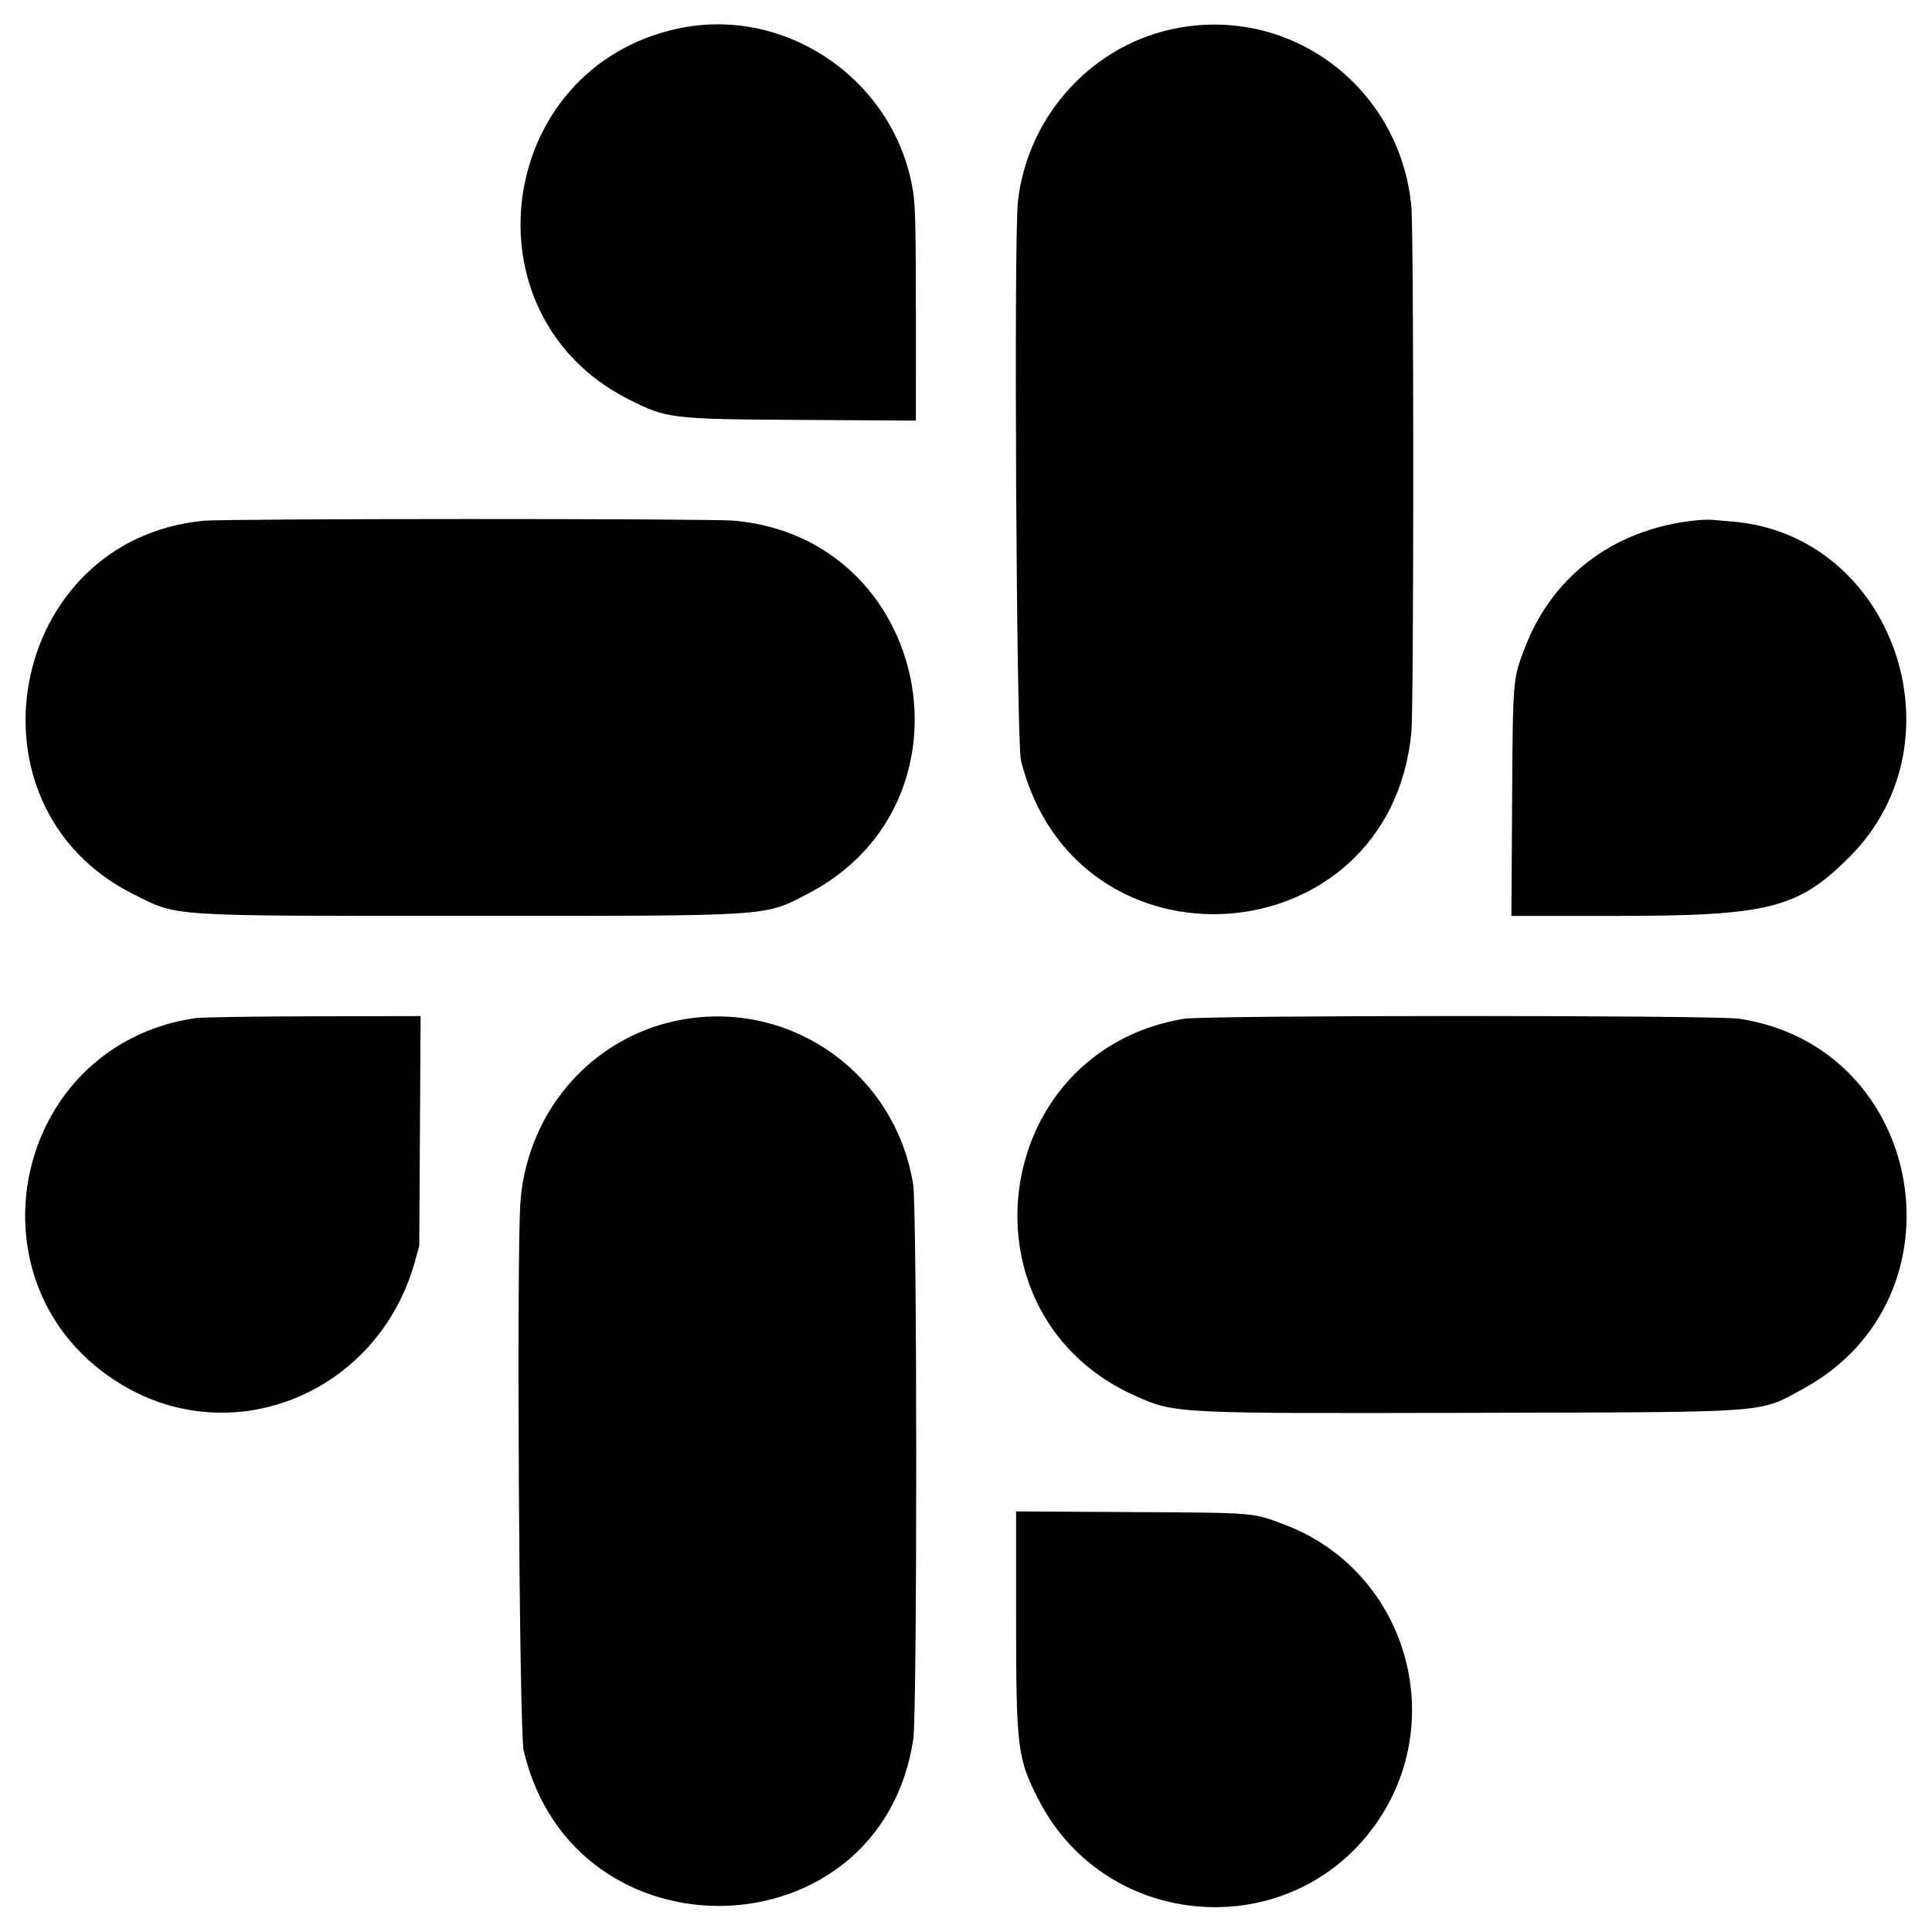 <svg xmlns="http://www.w3.org/2000/svg" width="400" height="400" viewBox="0, 0, 400,400"><g><path d="M140.370 5.913 C 102.619 14.015,95.689 65.125,129.975 82.582 C 138.048 86.692,138.759 86.778,165.833 86.940 L 189.630 87.081 189.627 65.300 C 189.626 48.031,189.512 42.770,189.081 39.907 C 185.610 16.880,162.950 1.067,140.370 5.913 M244.056 5.758 C 226.447 8.948,212.803 23.673,210.748 41.707 C 209.878 49.339,210.441 153.650,211.372 157.407 C 222.690 203.061,287.776 198.378,292.213 151.590 C 292.729 146.147,292.727 48.289,292.210 42.778 C 289.929 18.427,267.844 1.449,244.056 5.758 M42.129 107.820 C 1.598 111.728,-8.754 166.978,27.642 185.140 C 37.023 189.821,33.984 189.625,97.407 189.626 C 160.377 189.627,158.104 189.775,167.209 185.065 C 203.636 166.219,192.814 111.382,151.960 107.798 C 146.666 107.334,46.967 107.354,42.129 107.820 M352.037 107.656 C 334.980 109.051,321.639 118.730,315.763 133.971 C 313.192 140.640,313.223 140.267,313.063 166.204 L 312.918 189.630 334.395 189.630 C 366.297 189.630,372.285 188.113,383.026 177.310 C 406.858 153.343,391.852 110.666,358.649 107.983 C 357.049 107.854,355.241 107.700,354.630 107.642 C 354.019 107.583,352.852 107.589,352.037 107.656 M40.556 210.781 C 2.206 216.313,-7.991 266.727,25.204 286.678 C 48.519 300.691,78.347 288.211,85.871 261.296 L 86.802 257.963 86.942 234.167 L 87.081 210.370 64.930 210.416 C 52.746 210.440,41.778 210.605,40.556 210.781 M142.161 210.942 C 123.441 213.858,109.348 229.297,107.764 248.623 C 106.917 258.968,107.493 358.478,108.424 362.450 C 118.773 406.621,182.348 404.763,189.081 360.093 C 189.914 354.564,189.893 250.348,189.058 245.195 C 185.405 222.674,164.565 207.452,142.161 210.942 M245.085 210.930 C 204.743 217.713,197.790 272.525,235.175 289.055 C 243.358 292.674,243.259 292.669,305.926 292.508 C 367.636 292.350,363.981 292.620,373.333 287.529 C 407.745 268.795,398.750 216.746,360.093 210.919 C 355.050 210.159,249.612 210.169,245.085 210.930 M210.373 334.700 C 210.375 362.065,210.627 364.086,215.107 372.760 C 229.069 399.793,266.865 402.622,284.618 377.963 C 300.346 356.117,291.062 325.134,265.951 315.665 C 259.207 313.123,260.354 313.216,234.167 313.060 L 210.370 312.919 210.373 334.700 " stroke="none" fill-rule="evenodd"></path></g></svg>